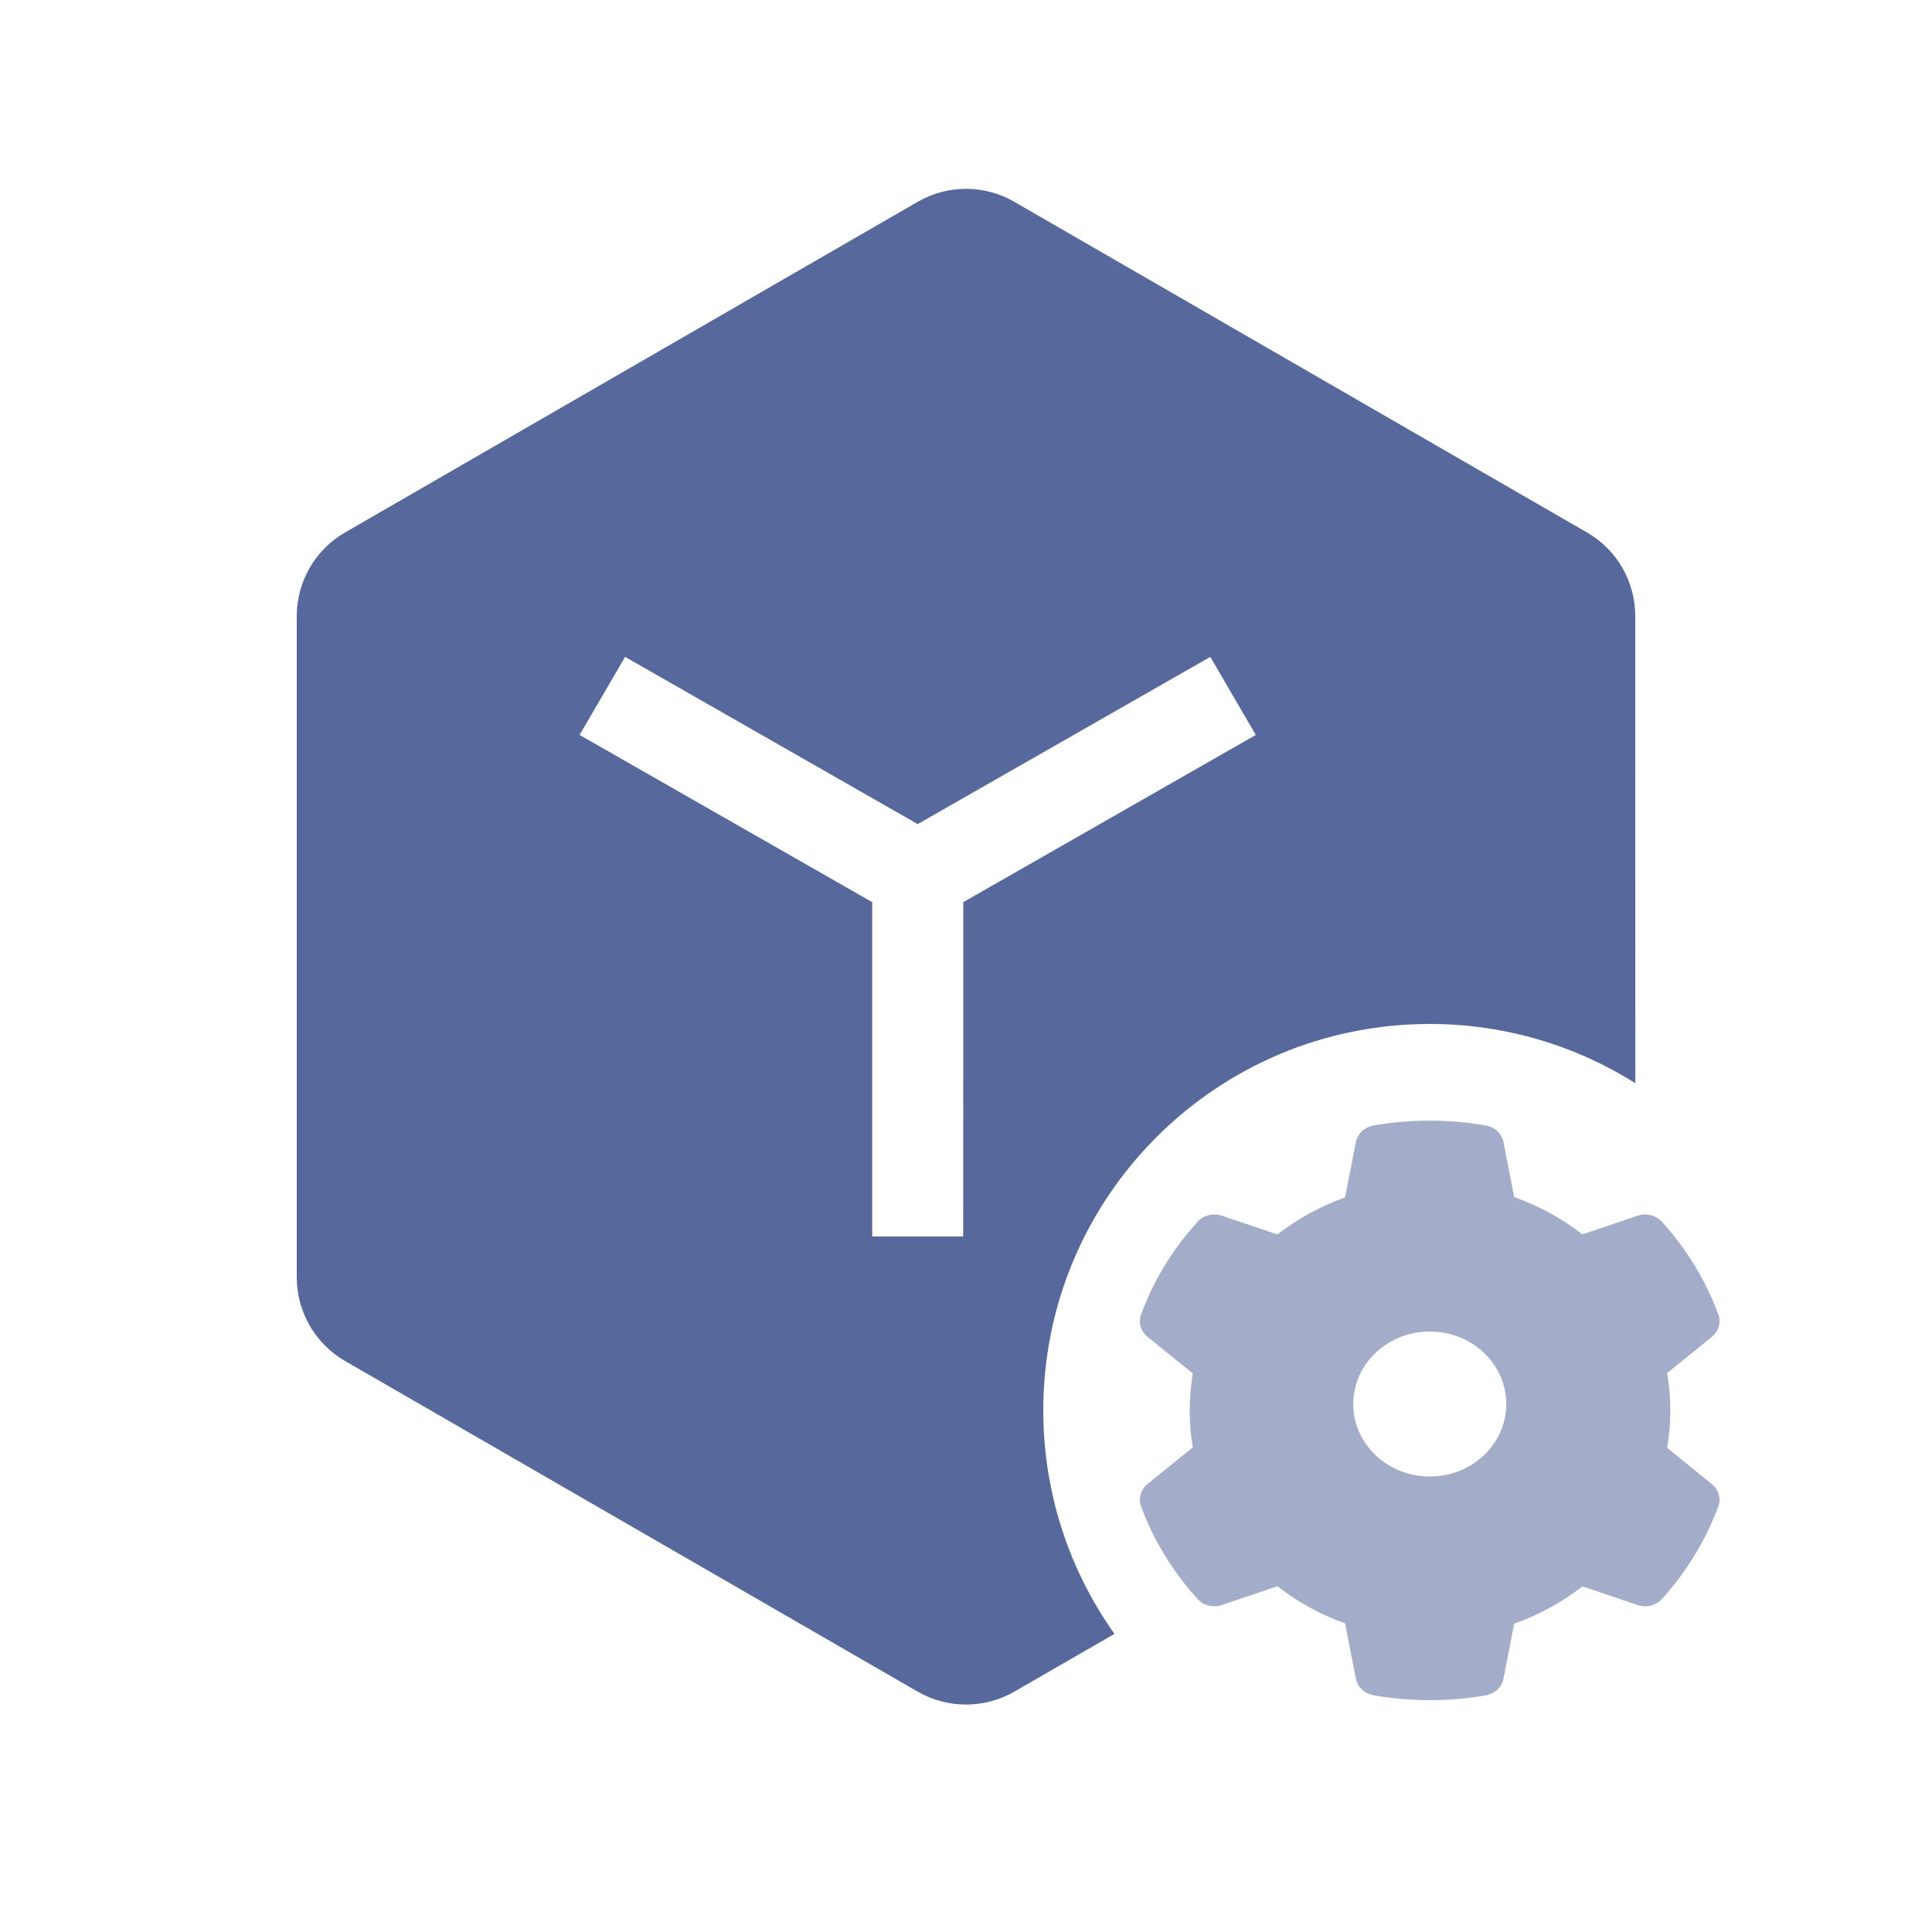 <?xml version="1.0" encoding="UTF-8"?>
<svg width="20px" height="20px" viewBox="0 0 20 20" version="1.1" xmlns="http://www.w3.org/2000/svg" xmlns:xlink="http://www.w3.org/1999/xlink">
    <title>model-settings-second-menu</title>
    <g id="model-settings-second-menu" stroke="none" stroke-width="1" fill="none" fill-rule="evenodd">
        <g id="编组">
            <rect id="矩形" x="0" y="0" width="20" height="20"></rect>
            <g id="编组备份" transform="translate(3.072, 1.955)" fill="#57689C">
                <path d="M7.428,0.134 L13.356,3.557 C13.666,3.735 13.856,4.065 13.856,4.423 L13.857,9.258 C13.24,8.87 12.51,8.645 11.728,8.645 C9.519,8.645 7.728,10.436 7.728,12.645 C7.728,13.507 8.001,14.306 8.465,14.959 L7.428,15.557 C7.119,15.735 6.738,15.735 6.428,15.557 L0.5,12.134 C0.191,11.955 -7.54951657e-15,11.625 -7.99360578e-15,11.268 L-8.8817842e-15,4.423 C-8.21565038e-15,4.065 0.191,3.735 0.5,3.557 L6.428,0.134 C6.738,-0.045 7.119,-0.045 7.428,0.134 Z M9.457,4.845 L6.428,6.576 L3.399,4.845 L2.928,5.653 L5.957,7.384 L5.957,10.845 L6.899,10.845 L6.9,7.384 L9.928,5.653 L9.457,4.845 Z" id="形状结合"></path>
                <path d="M14.649,13.408 L14.186,13.033 C14.208,12.906 14.219,12.776 14.219,12.646 C14.219,12.516 14.208,12.386 14.186,12.259 L14.649,11.884 C14.72,11.826 14.747,11.732 14.715,11.648 L14.708,11.631 C14.58,11.292 14.391,10.982 14.145,10.707 L14.132,10.693 C14.071,10.625 13.973,10.6 13.884,10.629 L13.309,10.823 C13.096,10.658 12.859,10.528 12.603,10.437 L12.492,9.868 C12.475,9.78 12.402,9.712 12.31,9.696 L12.291,9.693 C11.922,9.63 11.534,9.63 11.166,9.693 L11.147,9.696 C11.054,9.712 10.981,9.78 10.964,9.868 L10.852,10.44 C10.598,10.531 10.363,10.66 10.152,10.824 L9.573,10.629 C9.484,10.6 9.385,10.625 9.324,10.693 L9.312,10.707 C9.066,10.982 8.876,11.293 8.748,11.631 L8.742,11.648 C8.71,11.732 8.736,11.825 8.807,11.884 L9.276,12.263 C9.254,12.389 9.244,12.517 9.244,12.645 C9.244,12.774 9.254,12.902 9.276,13.028 L8.807,13.407 C8.736,13.464 8.71,13.558 8.742,13.642 L8.748,13.66 C8.876,13.997 9.066,14.309 9.312,14.583 L9.324,14.597 C9.385,14.665 9.484,14.69 9.573,14.661 L10.152,14.466 C10.363,14.63 10.598,14.76 10.852,14.85 L10.964,15.422 C10.981,15.51 11.054,15.578 11.147,15.594 L11.166,15.598 C11.35,15.629 11.539,15.645 11.728,15.645 C11.917,15.645 12.107,15.629 12.291,15.598 L12.31,15.594 C12.402,15.578 12.475,15.51 12.492,15.422 L12.603,14.853 C12.859,14.762 13.096,14.633 13.309,14.467 L13.884,14.661 C13.972,14.69 14.071,14.666 14.132,14.597 L14.145,14.583 C14.391,14.308 14.58,13.997 14.708,13.66 L14.715,13.642 C14.747,13.56 14.72,13.466 14.649,13.408 L14.649,13.408 Z M12.289,13.11 C12.139,13.251 11.94,13.33 11.729,13.33 C11.517,13.33 11.319,13.251 11.169,13.11 C11.019,12.968 10.937,12.78 10.937,12.58 C10.937,12.379 11.019,12.191 11.169,12.049 C11.319,11.907 11.517,11.829 11.729,11.829 C11.94,11.829 12.139,11.907 12.289,12.049 C12.438,12.191 12.521,12.379 12.521,12.58 C12.521,12.78 12.438,12.968 12.289,13.11 Z" id="形状" fill-opacity="0.55" fill-rule="nonzero"></path>
            </g>
        </g>
    </g>
</svg>